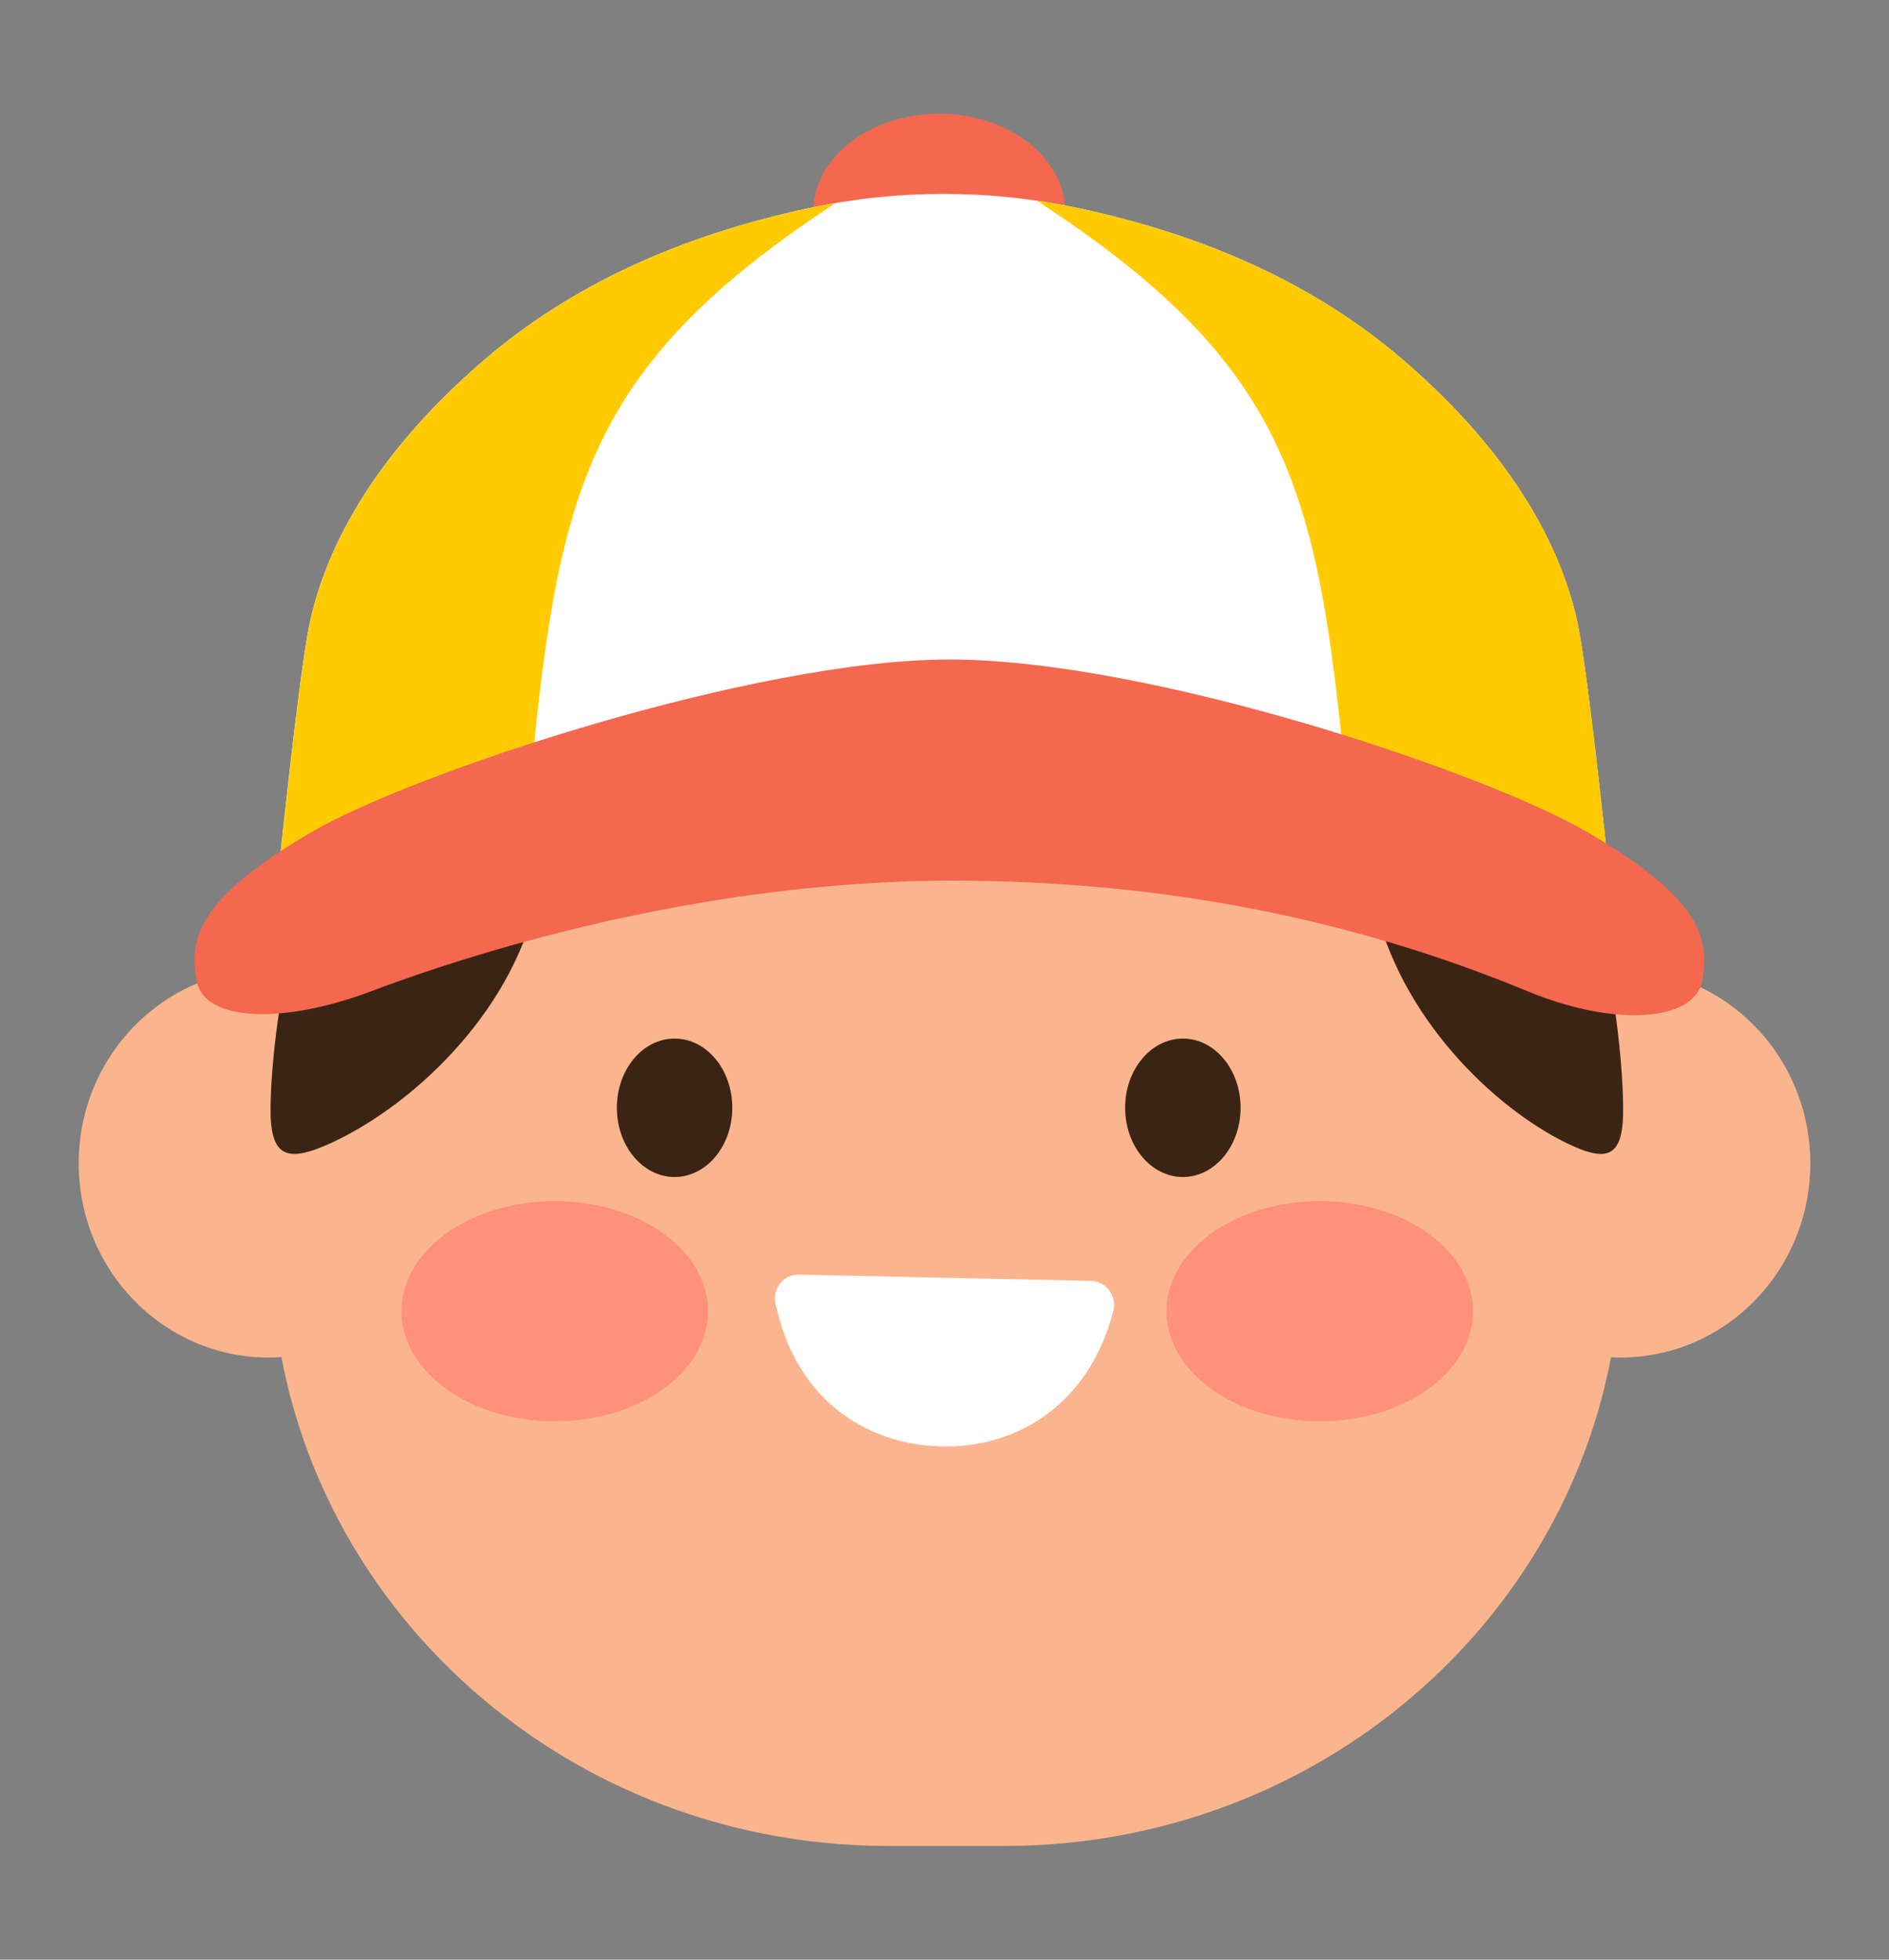 <svg width="27" height="28" viewBox="0 0 27 28" fill="none" xmlns="http://www.w3.org/2000/svg">
<rect x="0" y="0" width="27" height="28" fill="#808080" stroke="none"/>
<path d="M3.836 19.396C5.334 19.396 6.548 18.154 6.548 16.622C6.548 15.09 5.334 13.849 3.836 13.849C2.339 13.849 1.125 15.09 1.125 16.622C1.125 18.154 2.339 19.396 3.836 19.396Z" fill="#FBB58E"/>
<path d="M23.163 19.396C24.661 19.396 25.875 18.154 25.875 16.622C25.875 15.09 24.661 13.849 23.163 13.849C21.666 13.849 20.452 15.09 20.452 16.622C20.452 18.154 21.666 19.396 23.163 19.396Z" fill="#FBB58E"/>
<path d="M14.352 5.455H12.697C7.826 5.455 3.877 9.276 3.877 13.99V17.84C3.877 22.554 7.826 26.375 12.697 26.375H14.352C19.224 26.375 23.172 22.554 23.172 17.84V13.99C23.172 9.276 19.224 5.455 14.352 5.455Z" fill="#FBB58E"/>
<path d="M9.642 16.817C10.098 16.817 10.467 16.374 10.467 15.828C10.467 15.281 10.098 14.839 9.642 14.839C9.187 14.839 8.817 15.281 8.817 15.828C8.817 16.374 9.187 16.817 9.642 16.817Z" fill="#3C2414"/>
<path d="M16.907 16.817C17.363 16.817 17.732 16.374 17.732 15.828C17.732 15.281 17.363 14.839 16.907 14.839C16.452 14.839 16.082 15.281 16.082 15.828C16.082 16.374 16.452 16.817 16.907 16.817Z" fill="#3C2414"/>
<path d="M7.93 20.308C9.14 20.308 10.121 19.603 10.121 18.734C10.121 17.865 9.14 17.161 7.93 17.161C6.719 17.161 5.738 17.865 5.738 18.734C5.738 19.603 6.719 20.308 7.93 20.308Z" fill="#FF917B"/>
<path d="M18.864 20.308C20.074 20.308 21.055 19.603 21.055 18.734C21.055 17.865 20.074 17.161 18.864 17.161C17.654 17.161 16.673 17.865 16.673 18.734C16.673 19.603 17.654 20.308 18.864 20.308Z" fill="#FF917B"/>
<path d="M15.596 18.302C15.809 18.306 15.966 18.515 15.913 18.726C15.575 20.055 14.561 20.667 13.52 20.667C12.478 20.667 11.392 20.08 11.084 18.621C11.039 18.408 11.205 18.208 11.418 18.212L15.596 18.302Z" fill="white"/>
<path d="M4.197 13.398C4.019 14.093 3.878 15.082 3.867 15.813C3.856 16.543 4.101 16.621 4.739 16.328C5.845 15.819 7.274 14.538 7.666 12.88C7.866 12.034 4.197 13.399 4.197 13.399V13.398Z" fill="#3C2414"/>
<path d="M22.892 13.398C23.059 14.093 23.191 15.082 23.2 15.813C23.21 16.543 22.98 16.621 22.383 16.328C21.347 15.819 20.007 14.538 19.64 12.88C19.453 12.034 22.892 13.399 22.892 13.399V13.398Z" fill="#3C2414"/>
<path d="M13.424 4.437C14.419 4.437 15.226 3.808 15.226 3.031C15.226 2.255 14.419 1.625 13.424 1.625C12.429 1.625 11.622 2.255 11.622 3.031C11.622 3.808 12.429 4.437 13.424 4.437Z" fill="#F3684F"/>
<path d="M13.45 11.772L17.053 11.985L23.132 13.79C23.132 13.79 22.782 10.248 22.583 9.084C22.384 7.919 21.665 6.524 20.047 5.136C18.827 4.09 17.282 3.372 15.415 2.974C14.145 2.703 12.829 2.703 11.56 2.974C9.693 3.372 8.148 4.092 6.928 5.136C5.31 6.523 4.591 7.919 4.392 9.084C4.193 10.248 3.843 13.79 3.843 13.79L9.922 11.985L13.525 11.772" fill="white"/>
<path d="M13.45 11.774L13.488 11.775L13.528 11.774H13.45Z" fill="#EAEAF0"/>
<path d="M11.944 2.903C11.817 2.924 11.689 2.946 11.562 2.974C9.694 3.373 8.149 4.092 6.929 5.137C5.312 6.523 4.593 7.92 4.394 9.084C4.195 10.249 3.845 13.791 3.845 13.791L7.437 12.724C7.93 7.415 7.963 5.51 11.944 2.901V2.903Z" fill="#FFCB00"/>
<path d="M22.584 9.084C22.385 7.92 21.666 6.525 20.049 5.137C18.829 4.091 17.284 3.373 15.416 2.974C15.22 2.932 15.022 2.9 14.825 2.871C18.844 5.489 18.886 7.385 19.378 12.677L23.133 13.793C23.133 13.793 22.783 10.25 22.584 9.086V9.084Z" fill="#FFCB00"/>
<path d="M13.569 9.423C16.456 9.423 21.283 11.055 22.717 11.906C24.153 12.757 24.478 13.31 24.327 14.028C24.209 14.586 23.099 14.685 21.839 14.165C19.384 13.149 16.657 12.583 13.605 12.583C10.553 12.583 7.5 13.338 5.301 14.165C4.023 14.645 2.931 14.587 2.813 14.028C2.662 13.31 2.987 12.757 4.422 11.906C5.858 11.055 10.777 9.423 13.571 9.423H13.569Z" fill="#F3684F"/>
</svg>
